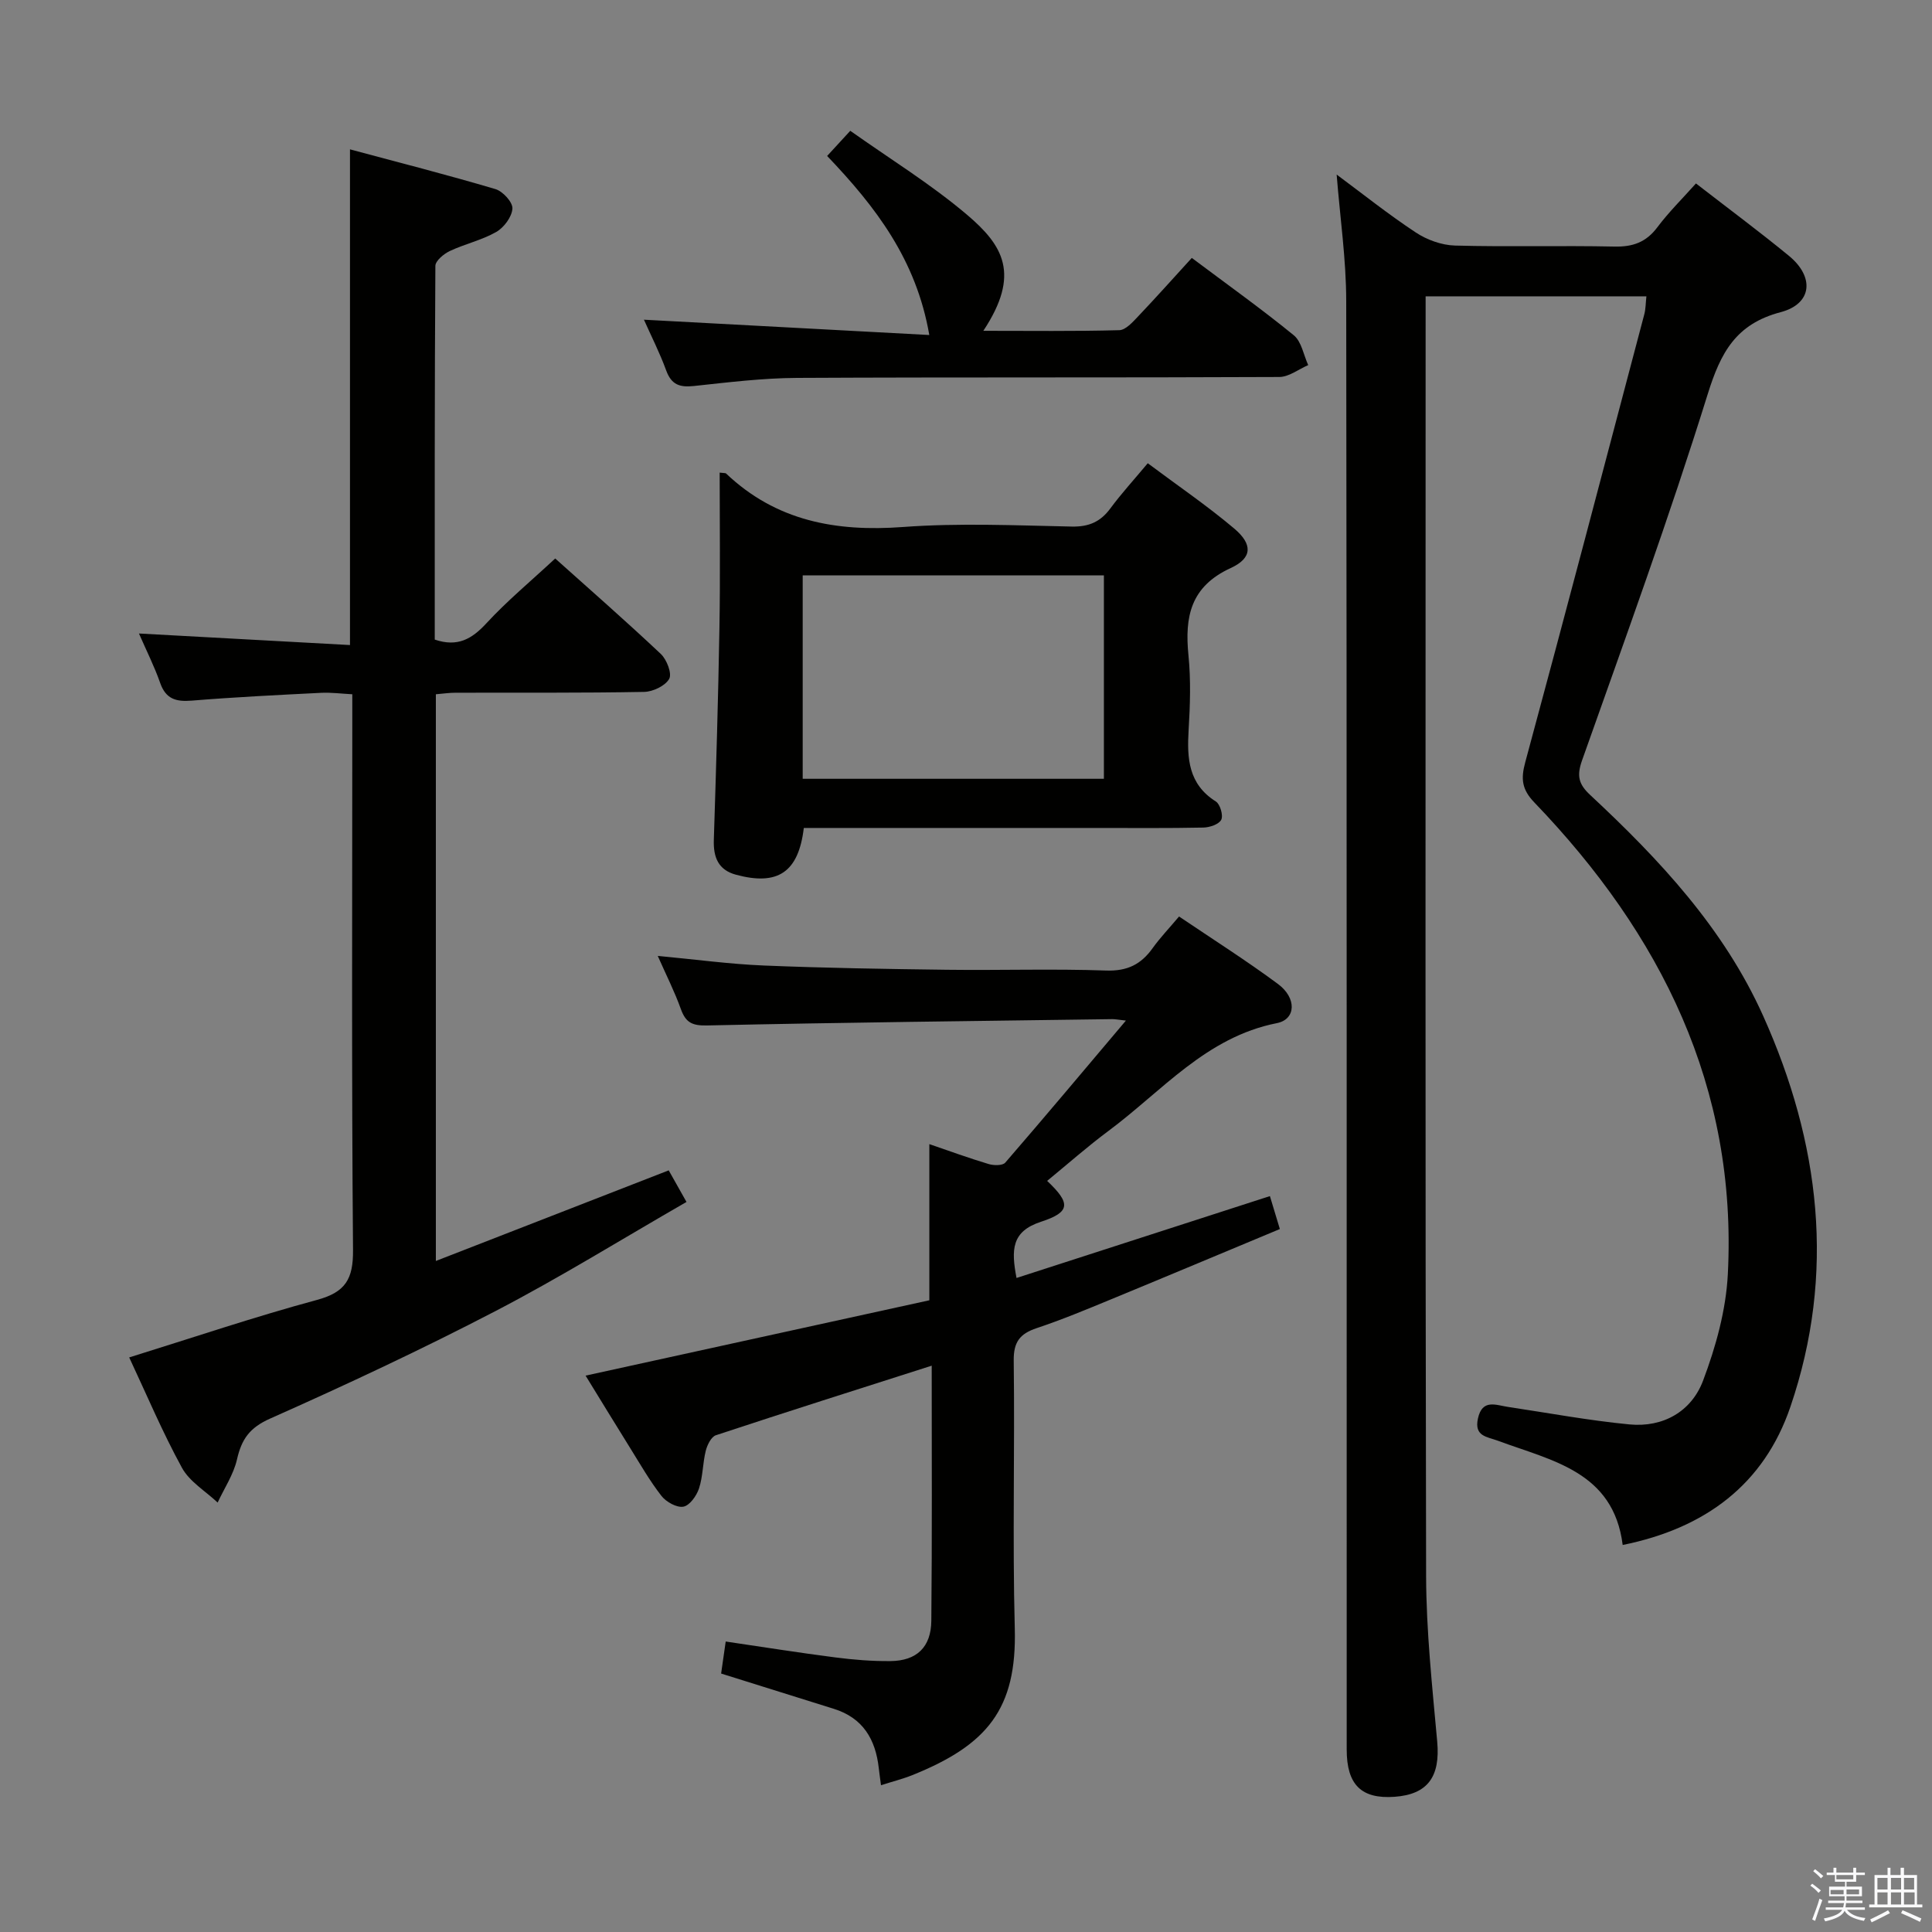<svg enable-background="new 0 0 400 400" viewBox="0 0 400 400" xmlns="http://www.w3.org/2000/svg"><rect x="0" y="0" width="400" height="400" fill="#808080" stroke="none"/><path d="m374.8 390.4.4-.4c.7.5 1.3 1 1.8 1.4l-.5.5c-.5-.6-1.1-1.1-1.7-1.5zm1 7.3-.6-.3c.5-1.4 1.1-2.8 1.5-4.3.2.1.4.2.6.3-.5 1.3-1 2.8-1.5 4.3zm-.4-10.3.4-.4c.4.3 1 .8 1.7 1.4l-.5.5c-.4-.5-1-1-1.6-1.5zm2.5.3h1.7v-1h.6v1h3.5v-1h.6v1h1.8v.5h-1.8v1.4h-2v1h3.2v2h-3.2v.9h3.3v.5h-3.4c0 .3-.1.6-.1.9h4v.5h-3.7c.7.9 1.9 1.5 3.8 1.7-.1.2-.2.4-.3.6-2.1-.4-3.5-1.1-4-2.1-.4 1-1.8 1.7-4 2.2-.1-.2-.2-.4-.3-.6 2.1-.4 3.4-1 3.8-1.8h-3.4v-.5h3.6c.1-.3.1-.6.2-.9h-3.3v-.5h3.4c0-.3 0-.6 0-.9h-3.2v-2h3.3v-1h-2.1v-1.4h-1.7v-.5zm1.1 3.5v1h2.7c0-.3 0-.4 0-.4 0-.1 0-.2 0-.2 0-.1 0-.2 0-.3h-2.7zm1.2-3v.9h3.5v-.9zm4.7 3h-2.6v.6.4h2.6z" fill="#fafafb"/><path d="m393.6 386.7h.6v1.5h2.7v6.1h1.1v.6h-11v-.6h1.1v-6.1h2.7v-1.5h.6v1.5h2.1v-1.5zm-2.7 8.8.4.6c-1.2.6-2.5 1.3-3.8 1.9-.1-.2-.2-.4-.3-.6 1.2-.6 2.5-1.2 3.7-1.9zm-2.2-6.7v2.4h2.1v-2.4zm0 3v2.5h2.1v-2.5zm2.8-3v2.4h2.1v-2.4zm0 3v2.5h2.1v-2.5zm6 6.1c-1.4-.7-2.7-1.3-3.9-1.8l.3-.6c1.5.6 2.7 1.2 3.9 1.7zm-1.2-9.1h-2.1v2.4h2.1zm-2.1 3v2.5h2.2v-2.5z" fill="#fafafb"/><g fill="#010100"><path d="m335.96 319.87c-1.91-15.2-14.65-17.43-25.75-21.55-2.36-.88-5.03-.91-4.22-4.63.9-4.12 3.71-2.78 6.24-2.4 8.37 1.25 16.71 2.81 25.13 3.62 6.99.67 12.84-2.69 15.24-9.06 2.65-7.02 4.75-14.61 5.13-22.06 1.98-38.7-13.86-70.38-40.04-97.63-2.59-2.69-2.85-4.86-1.91-8.32 8.36-30.89 16.49-61.85 24.66-92.79.29-1.1.27-2.27.43-3.7-15.16 0-30.09 0-45.71 0v5.46c0 86.48-.09 172.97.1 259.45.03 11.45 1.27 22.91 2.3 34.33.65 7.23-1.94 10.93-8.85 11.42-6.84.48-9.89-2.47-9.89-9.79-.02-99.98.04-199.96-.1-299.94-.01-8.57-1.27-17.13-1.98-26.14 5.35 3.97 10.7 8.24 16.38 11.99 2.31 1.53 5.36 2.63 8.1 2.71 10.99.3 22-.03 32.99.21 3.84.09 6.6-.89 8.93-4 2.37-3.16 5.22-5.96 7.99-9.07 6.68 5.18 13.09 9.93 19.24 14.98 5.36 4.4 4.82 9.95-1.7 11.67-9.27 2.44-12.42 8.34-15.11 16.98-7.94 25.5-17.09 50.63-26.01 75.81-1.13 3.2-.74 4.92 1.69 7.18 14.32 13.34 27.64 27.56 35.79 45.7 11.8 26.26 15.08 53.35 5.65 80.97-5.47 16.06-17.63 25.15-34.72 28.6z"/><path d="m26.75 281.04c13.27-4.12 25.97-8.42 38.89-11.91 5.91-1.6 7.5-4.34 7.45-10.32-.31-36.33-.15-72.66-.15-108.99 0-1.82 0-3.65 0-6.08-2.29-.12-4.37-.4-6.43-.3-8.96.45-17.92.89-26.85 1.62-3.25.26-5.34-.35-6.5-3.67-1.19-3.4-2.83-6.65-4.39-10.23 14.84.81 29.18 1.6 43.69 2.39 0-34.5 0-68.04 0-102.63 10.14 2.72 20.18 5.29 30.11 8.23 1.53.45 3.6 2.71 3.52 4.03-.1 1.71-1.74 3.92-3.34 4.84-2.99 1.71-6.5 2.48-9.64 3.96-1.24.59-2.96 2.02-2.97 3.07-.17 25.8-.13 51.61-.13 77.37 4.72 1.6 7.68-.11 10.69-3.37 4.27-4.63 9.16-8.69 14.25-13.42 6.95 6.23 14.54 12.86 21.87 19.77 1.23 1.16 2.34 4.06 1.73 5.15-.82 1.45-3.37 2.67-5.2 2.7-12.99.24-26 .14-38.99.17-1.3 0-2.6.19-4.12.32v117.33c16.18-6.3 31.96-12.44 48.21-18.76 1.03 1.83 2.14 3.8 3.68 6.54-13.29 7.64-26.12 15.61-39.48 22.56-15.31 7.96-30.97 15.29-46.74 22.3-4.25 1.89-5.89 4.27-6.84 8.43-.71 3.13-2.63 5.98-4.01 8.95-2.51-2.37-5.81-4.32-7.39-7.2-4.05-7.4-7.33-15.19-10.92-22.85z"/><path d="m192.9 282.75c-15.36 4.91-30.05 9.56-44.68 14.4-.97.32-1.8 2.02-2.1 3.22-.64 2.56-.58 5.32-1.4 7.8-.5 1.52-1.93 3.53-3.23 3.77-1.36.25-3.56-.97-4.53-2.21-2.44-3.13-4.43-6.62-6.54-10.01-3.06-4.91-6.07-9.85-9.18-14.91 24.15-5.29 47.84-10.49 71.17-15.6 0-11.21 0-21.6 0-32.33 4.14 1.42 8.17 2.89 12.27 4.12 1.06.32 2.89.35 3.45-.29 8.23-9.51 16.31-19.15 24.98-29.41-1.65-.18-2.25-.31-2.84-.3-27.96.39-55.93.69-83.89 1.31-3.12.07-4.42-.63-5.42-3.41-1.27-3.55-2.99-6.94-4.78-10.99 7.81.73 14.87 1.7 21.95 1.99 12.63.52 25.27.72 37.91.88 10.99.14 22-.23 32.98.16 4.38.15 7.23-1.28 9.63-4.65 1.54-2.15 3.39-4.08 5.46-6.54 6.92 4.68 13.89 9.09 20.49 13.98 3.91 2.9 3.73 7.32-.24 8.1-14.64 2.89-23.76 14.06-34.83 22.29-4.38 3.25-8.48 6.89-12.73 10.37 4.87 4.61 4.9 6.45-1.27 8.46-6.12 2-6.19 5.79-5.07 11.64 17.36-5.61 34.62-11.18 52.46-16.95.61 2.03 1.25 4.14 2.06 6.82-11.83 4.93-23.42 9.8-35.04 14.59-5.06 2.09-10.13 4.2-15.32 5.93-3.46 1.16-4.79 2.86-4.74 6.72.24 18.49-.27 37 .22 55.48.44 16.64-5.69 24.1-21.21 30.34-1.99.8-4.09 1.32-6.49 2.09-.18-1.39-.34-2.46-.46-3.54-.66-5.95-3.27-10.4-9.32-12.28-7.74-2.41-15.48-4.84-23.32-7.3.3-2.09.6-4.17.95-6.63 7.71 1.13 15.19 2.33 22.69 3.29 3.78.49 7.62.8 11.42.76 5.42-.05 8.41-2.87 8.46-8.35.17-17.3.08-34.62.08-52.81z"/><path d="m149 97.85c1 .12 1.22.08 1.31.17 10.36 9.85 22.77 12.12 36.65 11.09 11.59-.86 23.3-.33 34.94-.09 3.54.07 5.94-.98 7.99-3.76 2.26-3.06 4.85-5.89 7.74-9.35 6.07 4.54 12.22 8.73 17.88 13.5 3.85 3.24 3.83 6.11-.69 8.19-8.35 3.83-9.56 10.1-8.76 18.1.51 5.11.34 10.33.03 15.47-.35 5.86-.05 11.19 5.64 14.77.89.56 1.57 2.9 1.11 3.79-.49.95-2.42 1.59-3.73 1.61-7.32.15-14.65.08-21.97.08-18.48 0-36.96 0-55.44 0-1.79 0-3.57 0-5.28 0-1.1 9.2-5.4 12.02-14.05 9.68-3.68-.99-4.7-3.64-4.58-7.22.47-14.62.91-29.25 1.16-43.88.19-10.63.05-21.25.05-32.15zm17.19 21.27v42.12h62.36c0-14.24 0-28.13 0-42.12-20.87 0-41.35 0-62.36 0z"/><path d="m171.25 32.29c1.67-1.81 2.88-3.13 4.79-5.21 8.16 5.79 16.66 11.01 24.18 17.39 7.45 6.33 11.14 12.28 3.37 24.02 9.67 0 18.92.12 28.15-.13 1.33-.04 2.78-1.68 3.89-2.85 3.78-3.98 7.44-8.08 11.12-12.11 7.65 5.73 14.56 10.66 21.12 16.02 1.6 1.31 2.02 4.07 2.98 6.17-1.99.86-3.99 2.45-5.98 2.46-33.29.16-66.59.02-99.89.19-7.11.04-14.24.92-21.33 1.68-2.9.31-4.63-.25-5.71-3.19-1.36-3.73-3.18-7.29-4.62-10.54 19.45 1.04 39 2.09 59.08 3.17-2.69-15.59-11.08-26.52-21.15-37.07z"/></g></svg>